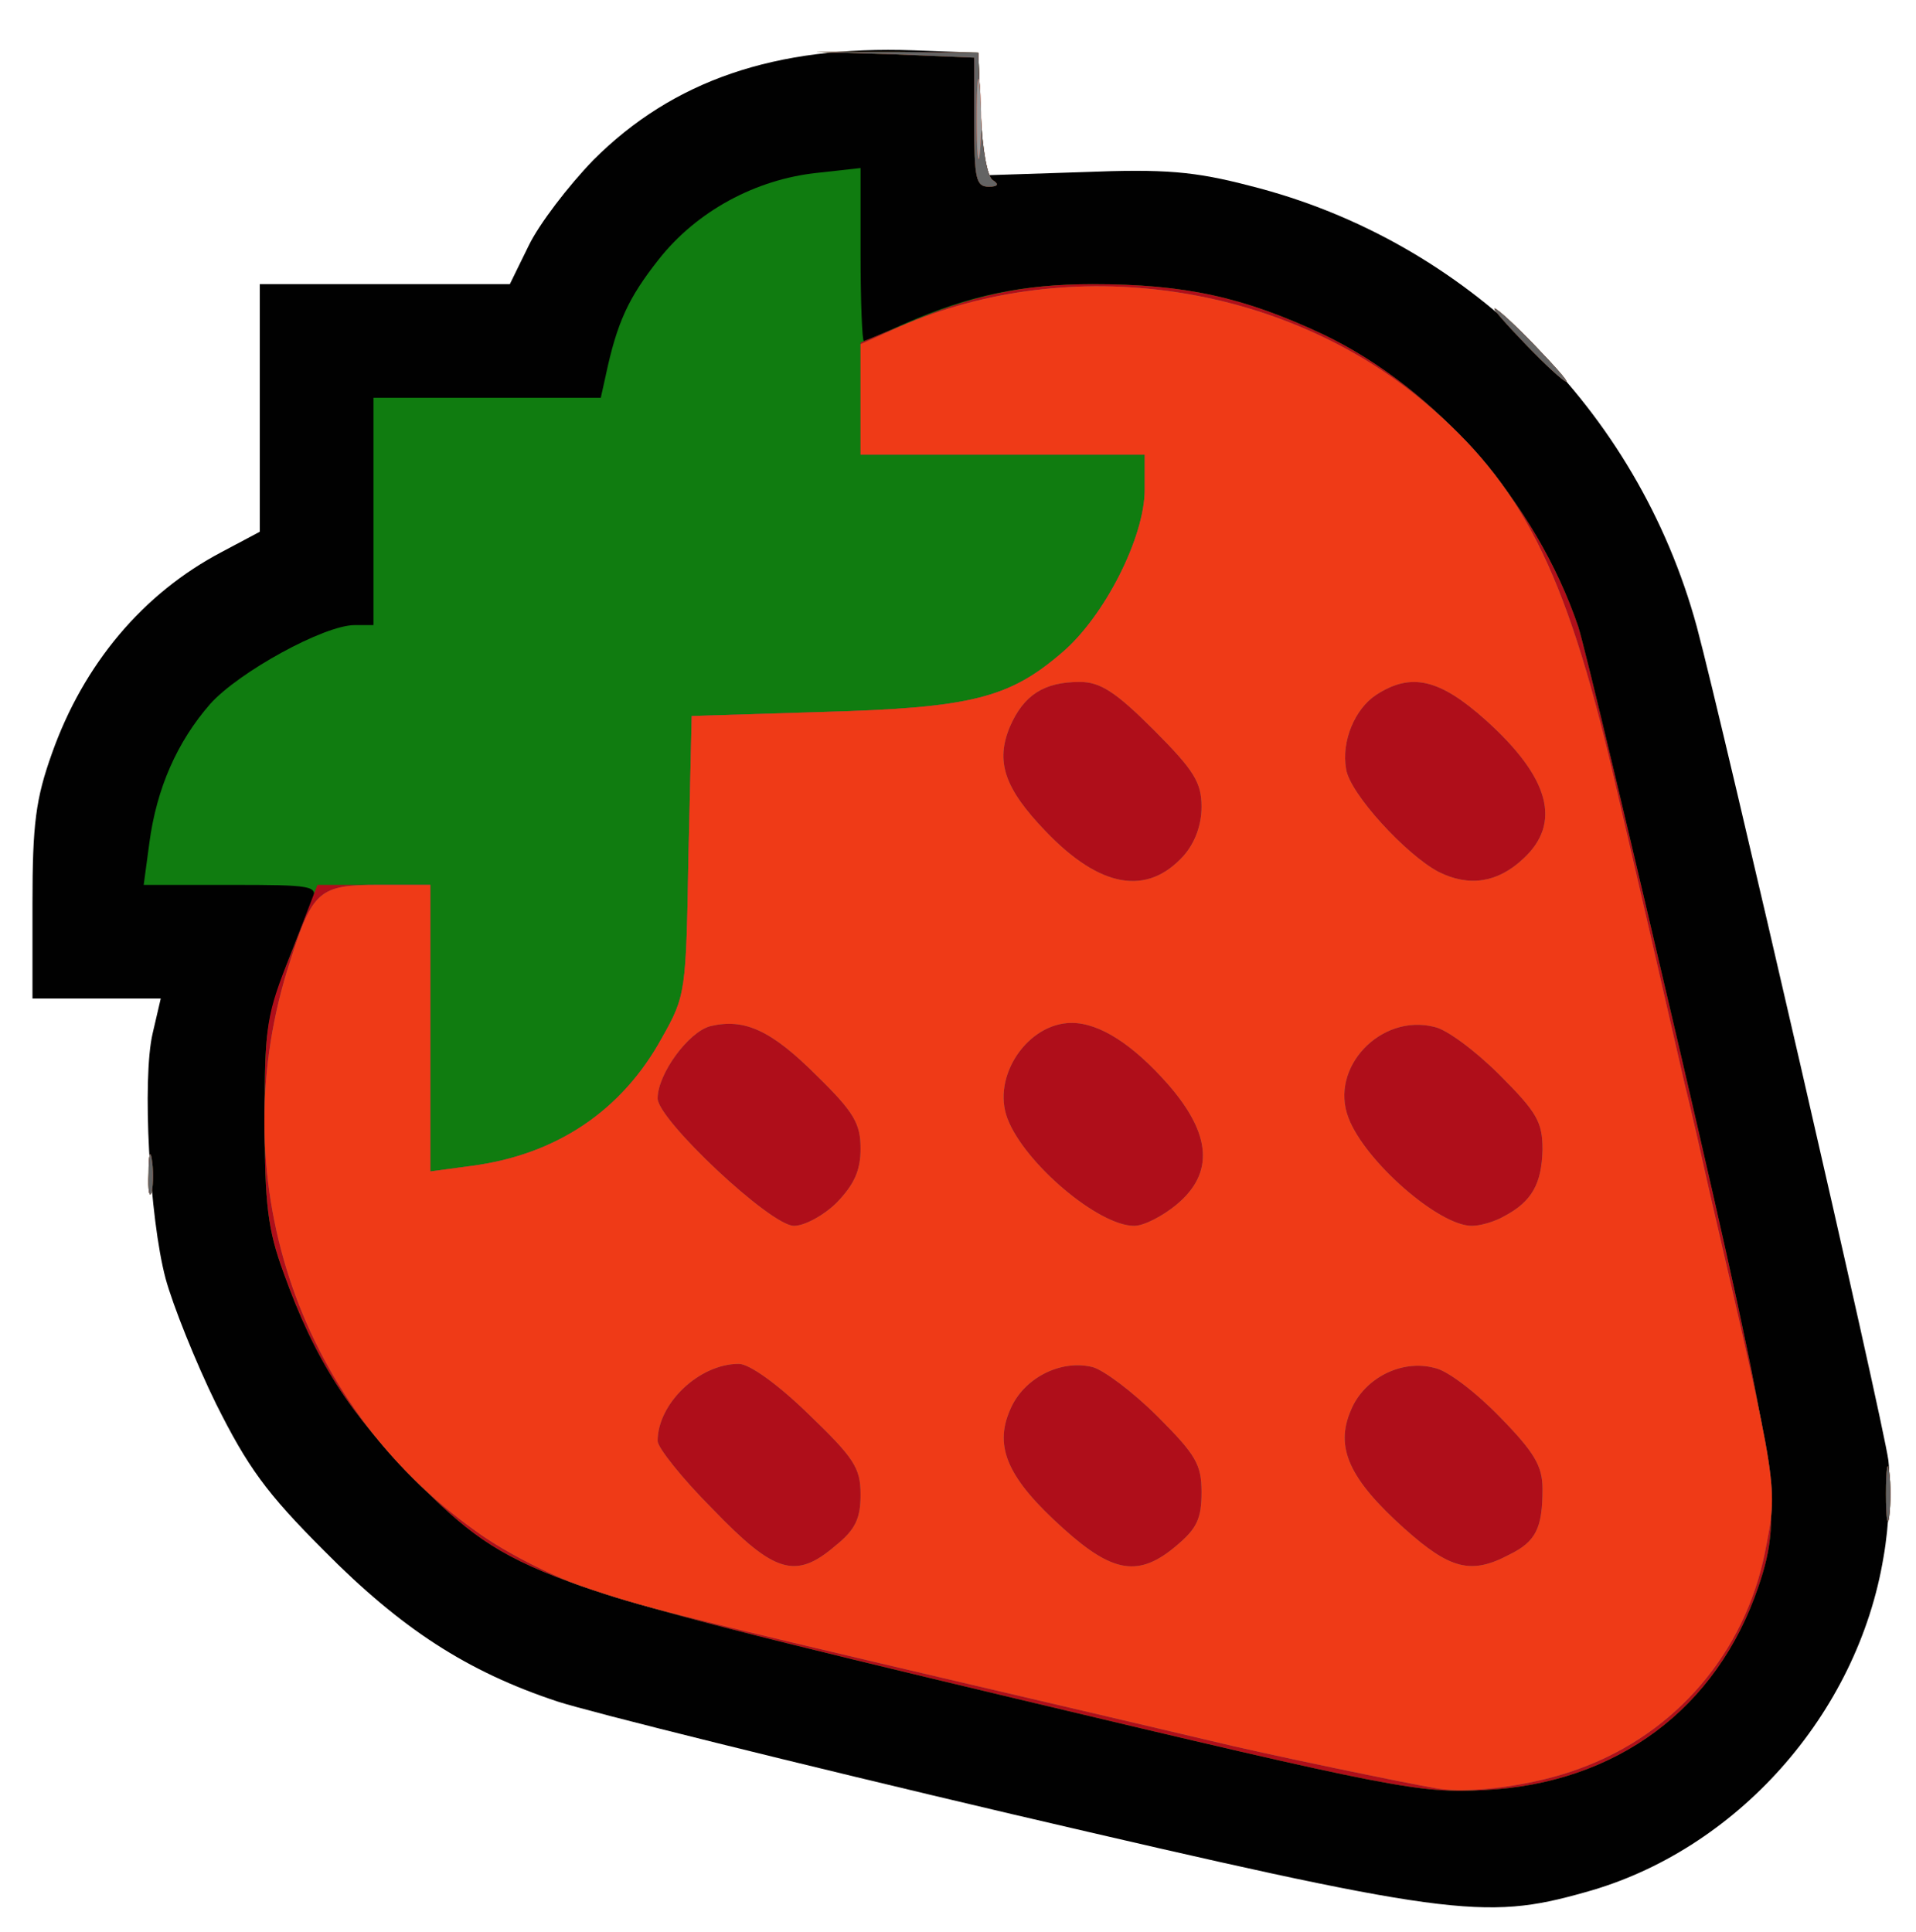 <!DOCTYPE svg PUBLIC "-//W3C//DTD SVG 20010904//EN" "http://www.w3.org/TR/2001/REC-SVG-20010904/DTD/svg10.dtd">
<svg version="1.0" xmlns="http://www.w3.org/2000/svg" width="236px" height="238px" viewBox="0 0 2360 2380" preserveAspectRatio="xMidYMid meet">
<g id="layer101" fill="#010101" stroke="none">
 <path d="M1248 2235 c-268 -63 -521 -126 -561 -139 -112 -37 -193 -90 -288 -186 -71 -71 -94 -103 -133 -181 -25 -51 -53 -121 -62 -154 -20 -75 -29 -246 -16 -302 l10 -43 -79 0 -79 0 0 -117 c0 -98 4 -129 24 -185 39 -110 112 -197 209 -248 l47 -25 0 -152 0 -153 154 0 154 0 23 -47 c13 -27 49 -74 80 -106 98 -98 224 -141 394 -135 l80 3 3 75 3 76 123 -4 c101 -4 137 -1 206 17 266 67 477 275 550 543 32 119 229 975 236 1027 3 27 1 80 -6 119 -32 194 -182 362 -368 413 -124 35 -169 29 -704 -96z"/>
 </g>
<g id="layer102" fill="#107c10" stroke="none">
 <path d="M1250 2092 c-595 -142 -620 -151 -736 -266 -83 -84 -126 -150 -165 -259 -19 -52 -23 -83 -23 -187 0 -129 0 -126 59 -272 7 -17 -2 -18 -100 -18 l-108 0 7 -52 c9 -67 34 -124 75 -171 35 -39 140 -97 178 -97 l23 0 0 -140 0 -140 140 0 140 0 6 -27 c14 -66 28 -96 65 -143 47 -60 120 -99 195 -107 l54 -6 0 107 c0 58 2 106 4 106 2 0 25 -10 52 -22 78 -34 143 -48 230 -48 114 0 186 16 284 62 140 67 262 207 314 360 8 25 65 264 127 530 119 512 126 561 95 652 -51 151 -175 243 -338 251 -79 4 -108 -1 -578 -113z"/>
 <path d="M2323 1840 c0 -30 2 -43 4 -27 2 15 2 39 0 55 -2 15 -4 2 -4 -28z"/>
 <path d="M183 1445 c0 -22 2 -30 4 -17 2 12 2 30 0 40 -3 9 -5 -1 -4 -23z"/>
 <path d="M1880 425 c-24 -25 -42 -45 -39 -45 3 0 25 20 49 45 24 25 42 45 39 45 -3 0 -25 -20 -49 -45z"/>
 <path d="M1200 150 l0 -79 -97 -4 -98 -3 100 0 100 1 3 75 c2 44 8 78 15 82 8 5 6 8 -5 8 -16 0 -18 -10 -18 -80z"/>
 </g>
<g id="layer103" fill="#af0e1a" stroke="none">
 <path d="M1250 2092 c-595 -142 -620 -151 -736 -266 -83 -84 -126 -150 -165 -259 -19 -52 -23 -83 -23 -187 0 -118 2 -130 33 -207 l32 -83 70 0 69 0 0 176 0 177 52 -7 c104 -14 184 -68 233 -157 30 -53 30 -57 33 -225 l4 -172 161 -5 c183 -5 230 -17 295 -73 52 -44 102 -142 102 -201 l0 -43 -175 0 -175 0 0 -69 0 -69 53 -22 c83 -36 146 -50 233 -50 114 0 186 16 284 62 140 67 262 207 314 360 8 25 65 264 127 530 119 512 126 561 95 652 -51 151 -175 243 -338 251 -79 4 -108 -1 -578 -113z"/>
 <path d="M2323 1840 c0 -30 2 -43 4 -27 2 15 2 39 0 55 -2 15 -4 2 -4 -28z"/>
 <path d="M183 1445 c0 -22 2 -30 4 -17 2 12 2 30 0 40 -3 9 -5 -1 -4 -23z"/>
 <path d="M1880 425 c-24 -25 -42 -45 -39 -45 3 0 25 20 49 45 24 25 42 45 39 45 -3 0 -25 -20 -49 -45z"/>
 <path d="M1200 150 l0 -79 -97 -4 -98 -3 100 0 100 1 3 75 c2 44 8 78 15 82 8 5 6 8 -5 8 -16 0 -18 -10 -18 -80z"/>
 </g>
<g id="layer104" fill="#646464" stroke="none">
 <path d="M1770 2203 c-36 -6 -215 -43 -280 -59 -30 -7 -161 -38 -290 -68 -371 -87 -411 -97 -483 -122 -38 -13 -97 -43 -131 -68 -222 -158 -314 -440 -229 -701 28 -88 36 -95 109 -95 l64 0 0 176 0 177 52 -7 c104 -14 184 -68 233 -157 30 -53 30 -57 33 -225 l4 -172 161 -5 c183 -5 230 -17 295 -73 52 -44 102 -142 102 -201 l0 -43 -175 0 -175 0 0 -68 0 -68 49 -22 c210 -91 470 -54 645 93 120 101 174 207 233 459 42 180 51 220 88 381 9 36 22 94 30 130 87 376 85 364 69 447 -25 124 -110 223 -227 266 -55 21 -136 32 -177 25z m-741 -299 c25 -20 31 -34 31 -63 0 -33 -8 -45 -64 -99 -38 -37 -73 -62 -86 -62 -49 0 -100 49 -100 95 0 8 30 46 68 84 76 79 102 87 151 45z m420 0 c25 -21 31 -33 31 -66 0 -34 -7 -46 -54 -93 -30 -30 -66 -57 -80 -61 -40 -10 -86 14 -102 53 -20 46 -2 85 66 146 61 55 93 60 139 21z m410 11 c33 -16 41 -33 41 -81 0 -28 -10 -45 -52 -88 -29 -30 -65 -58 -81 -61 -41 -11 -87 13 -103 52 -20 46 -2 85 66 146 56 50 82 57 129 32z m-828 -434 c21 -22 29 -39 29 -66 0 -31 -8 -45 -54 -90 -56 -56 -89 -71 -131 -61 -27 7 -65 59 -65 89 0 26 139 157 168 157 13 0 37 -13 53 -29z m418 3 c47 -39 43 -87 -10 -148 -44 -50 -85 -76 -119 -76 -54 0 -99 66 -79 118 21 55 112 132 156 132 12 0 35 -12 52 -26z m404 14 c34 -18 46 -40 47 -82 0 -34 -7 -46 -53 -92 -29 -29 -65 -56 -80 -59 -66 -17 -130 50 -106 112 20 53 111 133 152 133 10 0 28 -5 40 -12z m-395 -444 c14 -16 22 -38 22 -60 0 -30 -9 -45 -59 -95 -47 -47 -66 -59 -91 -59 -44 0 -69 16 -86 55 -18 43 -7 76 44 129 67 70 125 80 170 30z m418 4 c48 -44 33 -100 -46 -171 -57 -51 -92 -59 -135 -31 -26 17 -43 57 -37 91 4 30 74 106 114 127 38 19 73 13 104 -16z"/>
 <path d="M2323 1840 c0 -30 2 -43 4 -27 2 15 2 39 0 55 -2 15 -4 2 -4 -28z"/>
 <path d="M183 1445 c0 -22 2 -30 4 -17 2 12 2 30 0 40 -3 9 -5 -1 -4 -23z"/>
 <path d="M1880 425 c-24 -25 -42 -45 -39 -45 3 0 25 20 49 45 24 25 42 45 39 45 -3 0 -25 -20 -49 -45z"/>
 <path d="M1200 150 l0 -79 -97 -4 -98 -3 100 0 100 1 3 75 c2 44 8 78 15 82 8 5 6 8 -5 8 -16 0 -18 -10 -18 -80z"/>
 </g>
<g id="layer105" fill="#ef3a17" stroke="none">
 <path d="M1770 2203 c-36 -6 -215 -43 -280 -59 -30 -7 -161 -38 -290 -68 -371 -87 -411 -97 -483 -122 -38 -13 -97 -43 -131 -68 -222 -158 -314 -440 -229 -701 28 -88 36 -95 109 -95 l64 0 0 176 0 177 52 -7 c104 -14 184 -68 233 -157 30 -53 30 -57 33 -225 l4 -172 161 -5 c183 -5 230 -17 295 -73 52 -44 102 -142 102 -201 l0 -43 -175 0 -175 0 0 -68 0 -68 49 -22 c210 -91 470 -54 645 93 120 101 174 207 233 459 42 180 51 220 88 381 9 36 22 94 30 130 87 376 85 364 69 447 -25 124 -110 223 -227 266 -55 21 -136 32 -177 25z m-741 -299 c25 -20 31 -34 31 -63 0 -33 -8 -45 -64 -99 -38 -37 -73 -62 -86 -62 -49 0 -100 49 -100 95 0 8 30 46 68 84 76 79 102 87 151 45z m420 0 c25 -21 31 -33 31 -66 0 -34 -7 -46 -54 -93 -30 -30 -66 -57 -80 -61 -40 -10 -86 14 -102 53 -20 46 -2 85 66 146 61 55 93 60 139 21z m410 11 c33 -16 41 -33 41 -81 0 -28 -10 -45 -52 -88 -29 -30 -65 -58 -81 -61 -41 -11 -87 13 -103 52 -20 46 -2 85 66 146 56 50 82 57 129 32z m-828 -434 c21 -22 29 -39 29 -66 0 -31 -8 -45 -54 -90 -56 -56 -89 -71 -131 -61 -27 7 -65 59 -65 89 0 26 139 157 168 157 13 0 37 -13 53 -29z m418 3 c47 -39 43 -87 -10 -148 -44 -50 -85 -76 -119 -76 -54 0 -99 66 -79 118 21 55 112 132 156 132 12 0 35 -12 52 -26z m404 14 c34 -18 46 -40 47 -82 0 -34 -7 -46 -53 -92 -29 -29 -65 -56 -80 -59 -66 -17 -130 50 -106 112 20 53 111 133 152 133 10 0 28 -5 40 -12z m-395 -444 c14 -16 22 -38 22 -60 0 -30 -9 -45 -59 -95 -47 -47 -66 -59 -91 -59 -44 0 -69 16 -86 55 -18 43 -7 76 44 129 67 70 125 80 170 30z m418 4 c48 -44 33 -100 -46 -171 -57 -51 -92 -59 -135 -31 -26 17 -43 57 -37 91 4 30 74 106 114 127 38 19 73 13 104 -16z"/>
 <path d="M1203 145 c0 -44 2 -61 4 -37 2 23 2 59 0 80 -2 20 -4 1 -4 -43z"/>
 </g>
<g id="layer106" fill="#9b9b9b" stroke="none">
 <path d="M1203 145 c0 -44 2 -61 4 -37 2 23 2 59 0 80 -2 20 -4 1 -4 -43z"/>
 </g>

</svg>
